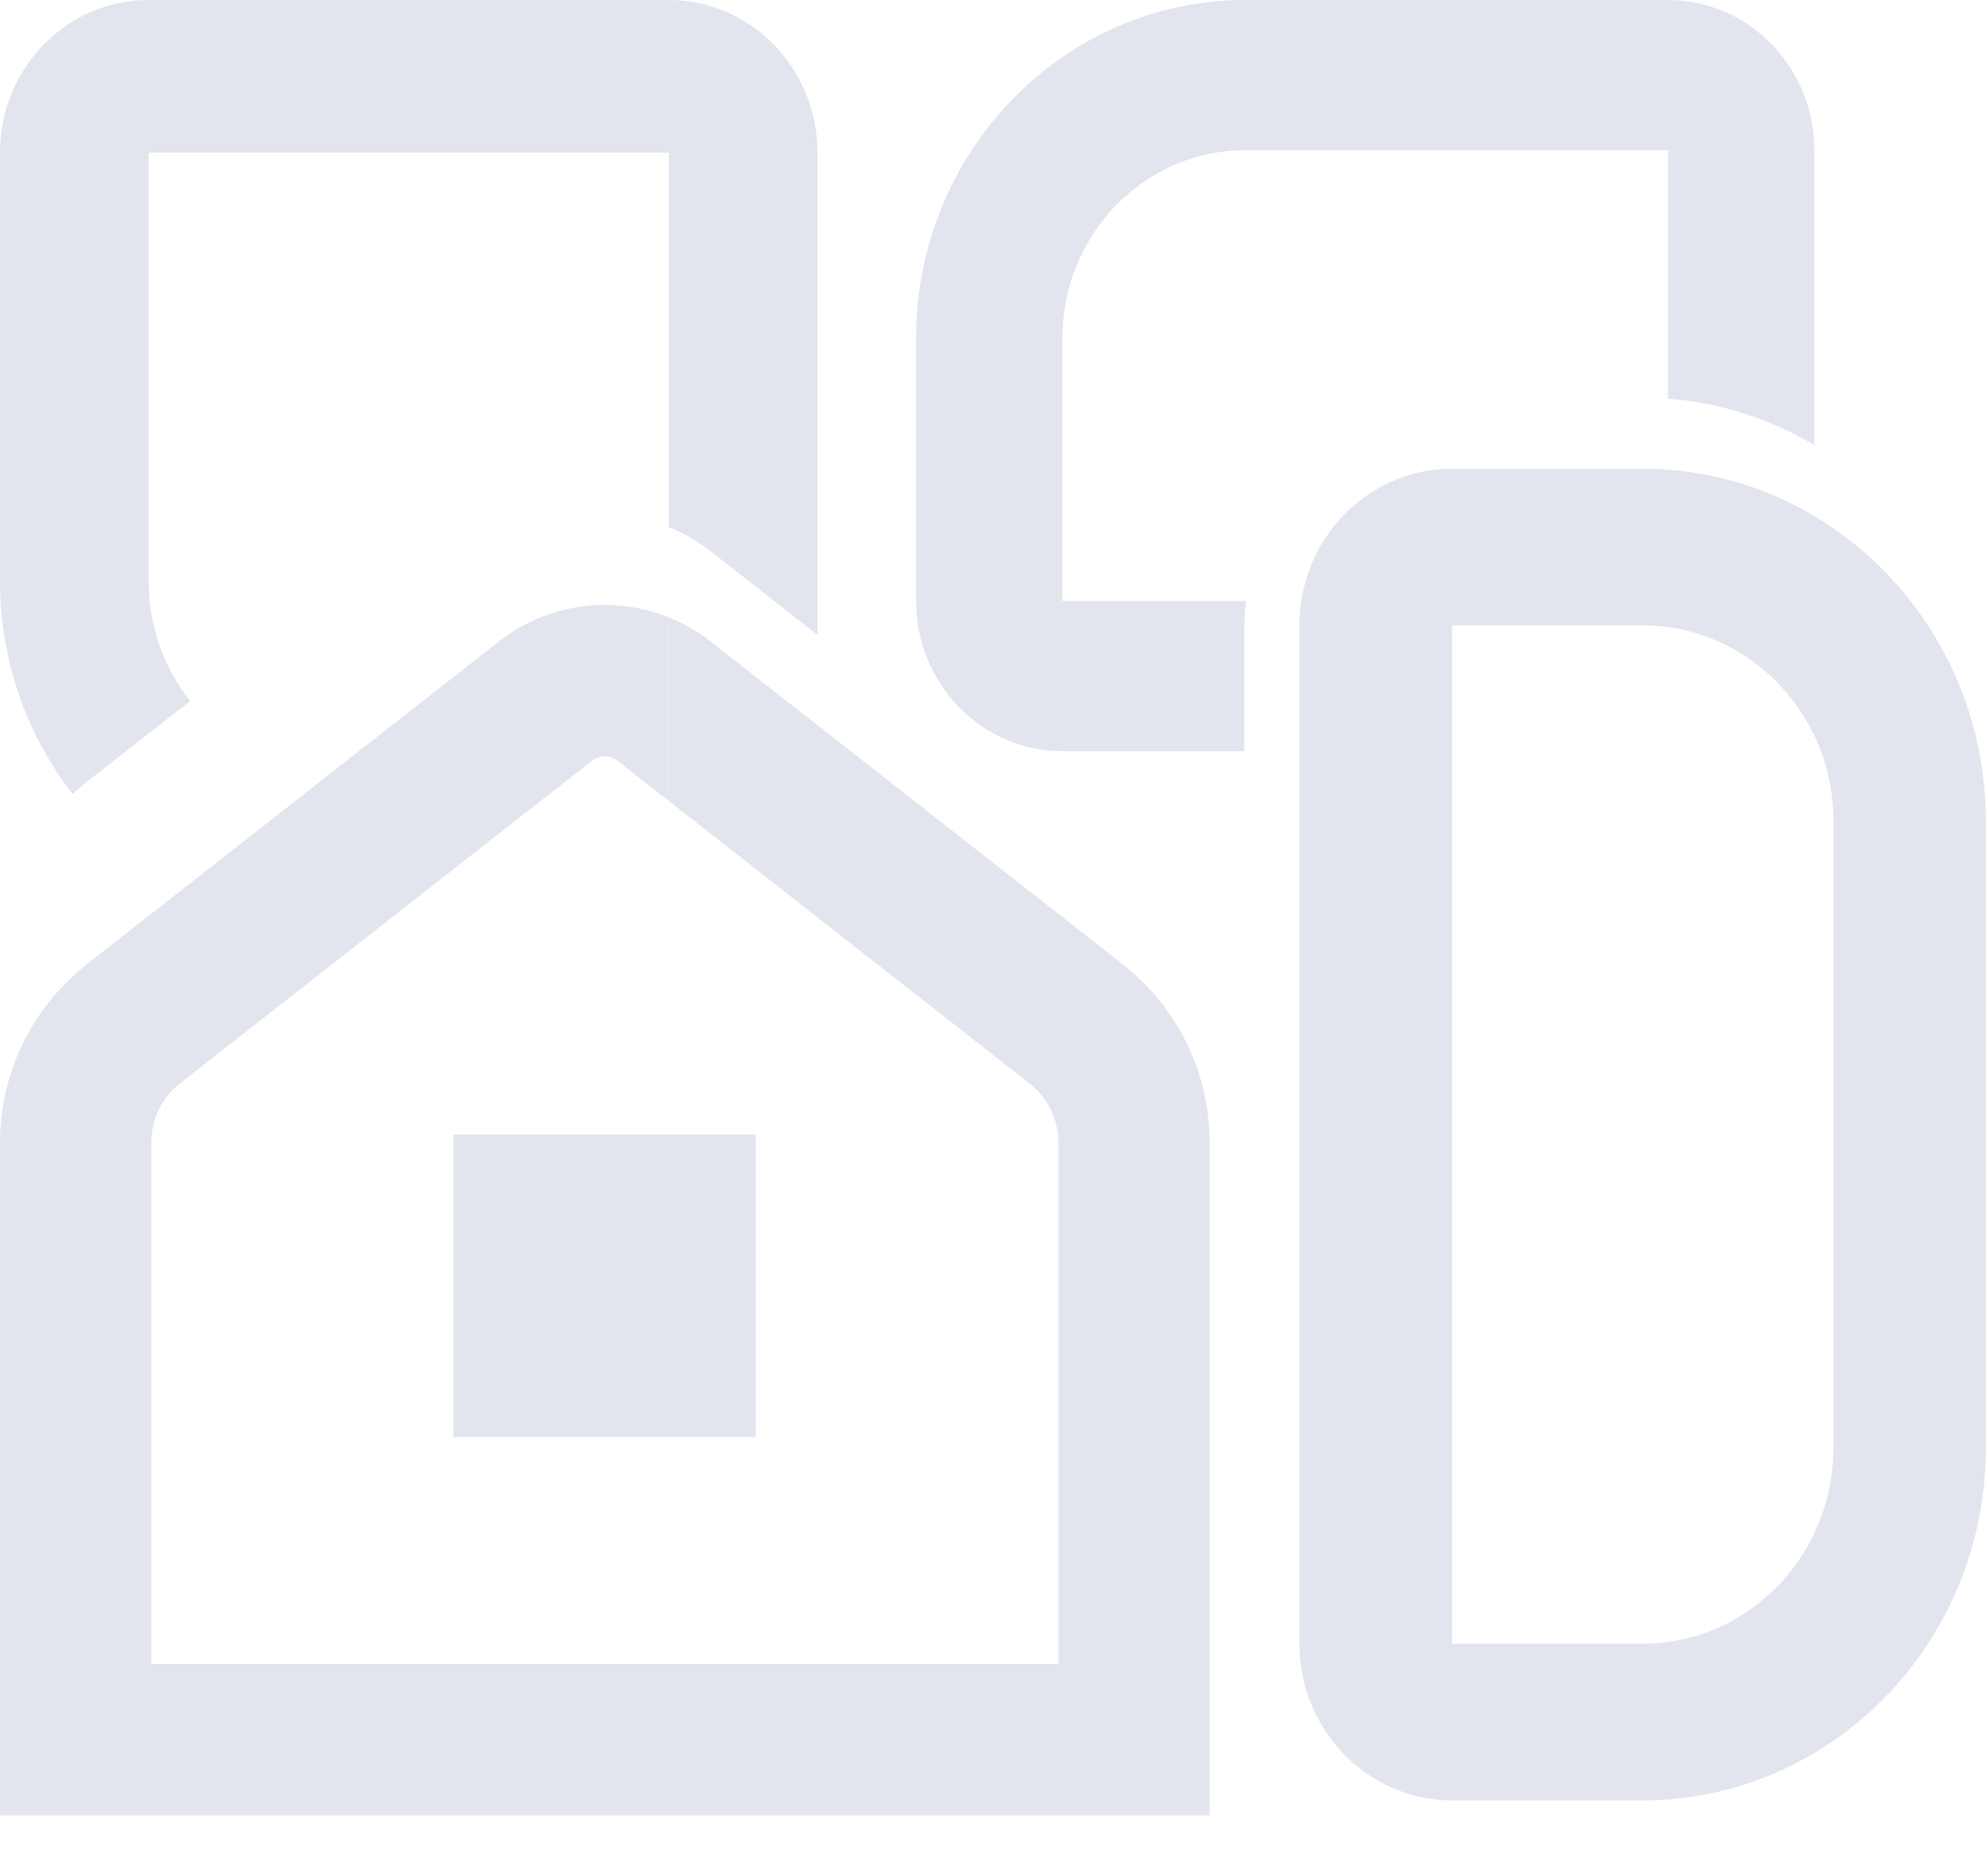 <svg width="18" height="17" viewBox="0 0 18 17" fill="none" xmlns="http://www.w3.org/2000/svg">
<g clip-path="url(#clip0_13557_64215)">
<path d="M6.85 10.28H4.109V13.022H6.85V10.28Z" fill="#E2E5EE"/>
<path d="M5.596 6.893L6.061 7.258V5.594C5.674 5.438 5.238 5.444 4.855 5.613C4.738 5.665 4.626 5.731 4.521 5.813L4.056 6.177L1.723 8.004C2.032 8.395 2.503 8.645 3.03 8.645H3.128L5.366 6.893C5.433 6.84 5.528 6.84 5.596 6.893H5.596Z" fill="#E2E5EE"/>
<path d="M1.723 6.352C1.488 6.055 1.347 5.676 1.347 5.264V1.383H6.062V4.776C6.196 4.83 6.323 4.903 6.441 4.995L6.502 5.043L7.409 5.753V1.383C7.409 0.62 6.805 0 6.062 0H1.347C0.604 0 0 0.62 0 1.383V5.264C0 5.994 0.247 6.665 0.658 7.196C0.7 7.158 0.743 7.119 0.788 7.084L1.723 6.352Z" fill="#E2E5EE"/>
<path d="M10.174 8.736L7.625 6.74L7.409 6.571L6.502 5.861L6.441 5.813C6.323 5.721 6.196 5.648 6.062 5.594V7.258L7.409 8.313L9.329 9.816C9.497 9.946 9.593 10.144 9.593 10.355V15.077H1.371V10.355C1.371 10.143 1.467 9.946 1.634 9.815L1.741 9.731L3.129 8.645H3.031C2.504 8.645 2.033 8.395 1.723 8.004L0.788 8.736C0.743 8.772 0.699 8.81 0.658 8.849C0.239 9.237 0 9.777 0 10.355V16.449H10.963V10.355C10.963 9.719 10.675 9.129 10.174 8.737V8.736Z" fill="#E2E5EE"/>
<path d="M11.295 5.445H9.629V3.063C9.629 2.124 10.373 1.361 11.286 1.361H15.118V3.613C15.598 3.649 16.048 3.798 16.444 4.033V1.361C16.444 0.611 15.85 0 15.118 0H11.286C9.641 0 8.303 1.374 8.303 3.063V5.445C8.303 6.196 8.897 6.807 9.629 6.807H11.278V5.666C11.278 5.591 11.284 5.518 11.295 5.446V5.445Z" fill="#E2E5EE"/>
<path d="M16.444 4.676C16.048 4.44 15.598 4.292 15.117 4.256C15.042 4.25 14.966 4.247 14.888 4.247H13.16C12.471 4.247 11.898 4.768 11.794 5.446C11.783 5.518 11.777 5.591 11.777 5.667V14.895C11.777 15.677 12.398 16.314 13.16 16.314H14.888C16.604 16.314 17.999 14.881 17.999 13.12V7.441C17.999 6.261 17.373 5.229 16.444 4.676ZM16.617 13.12C16.617 14.099 15.841 14.894 14.889 14.894H13.161V5.667H14.889C15.401 5.667 15.862 5.897 16.179 6.262C16.452 6.575 16.618 6.989 16.618 7.441V13.12H16.617Z" fill="#E2E5EE"/>
</g>
<defs>
<clipPath id="clip0_13557_64215">
<rect width="18" height="16.448" fill="white"/>
</clipPath>
</defs>
</svg>
